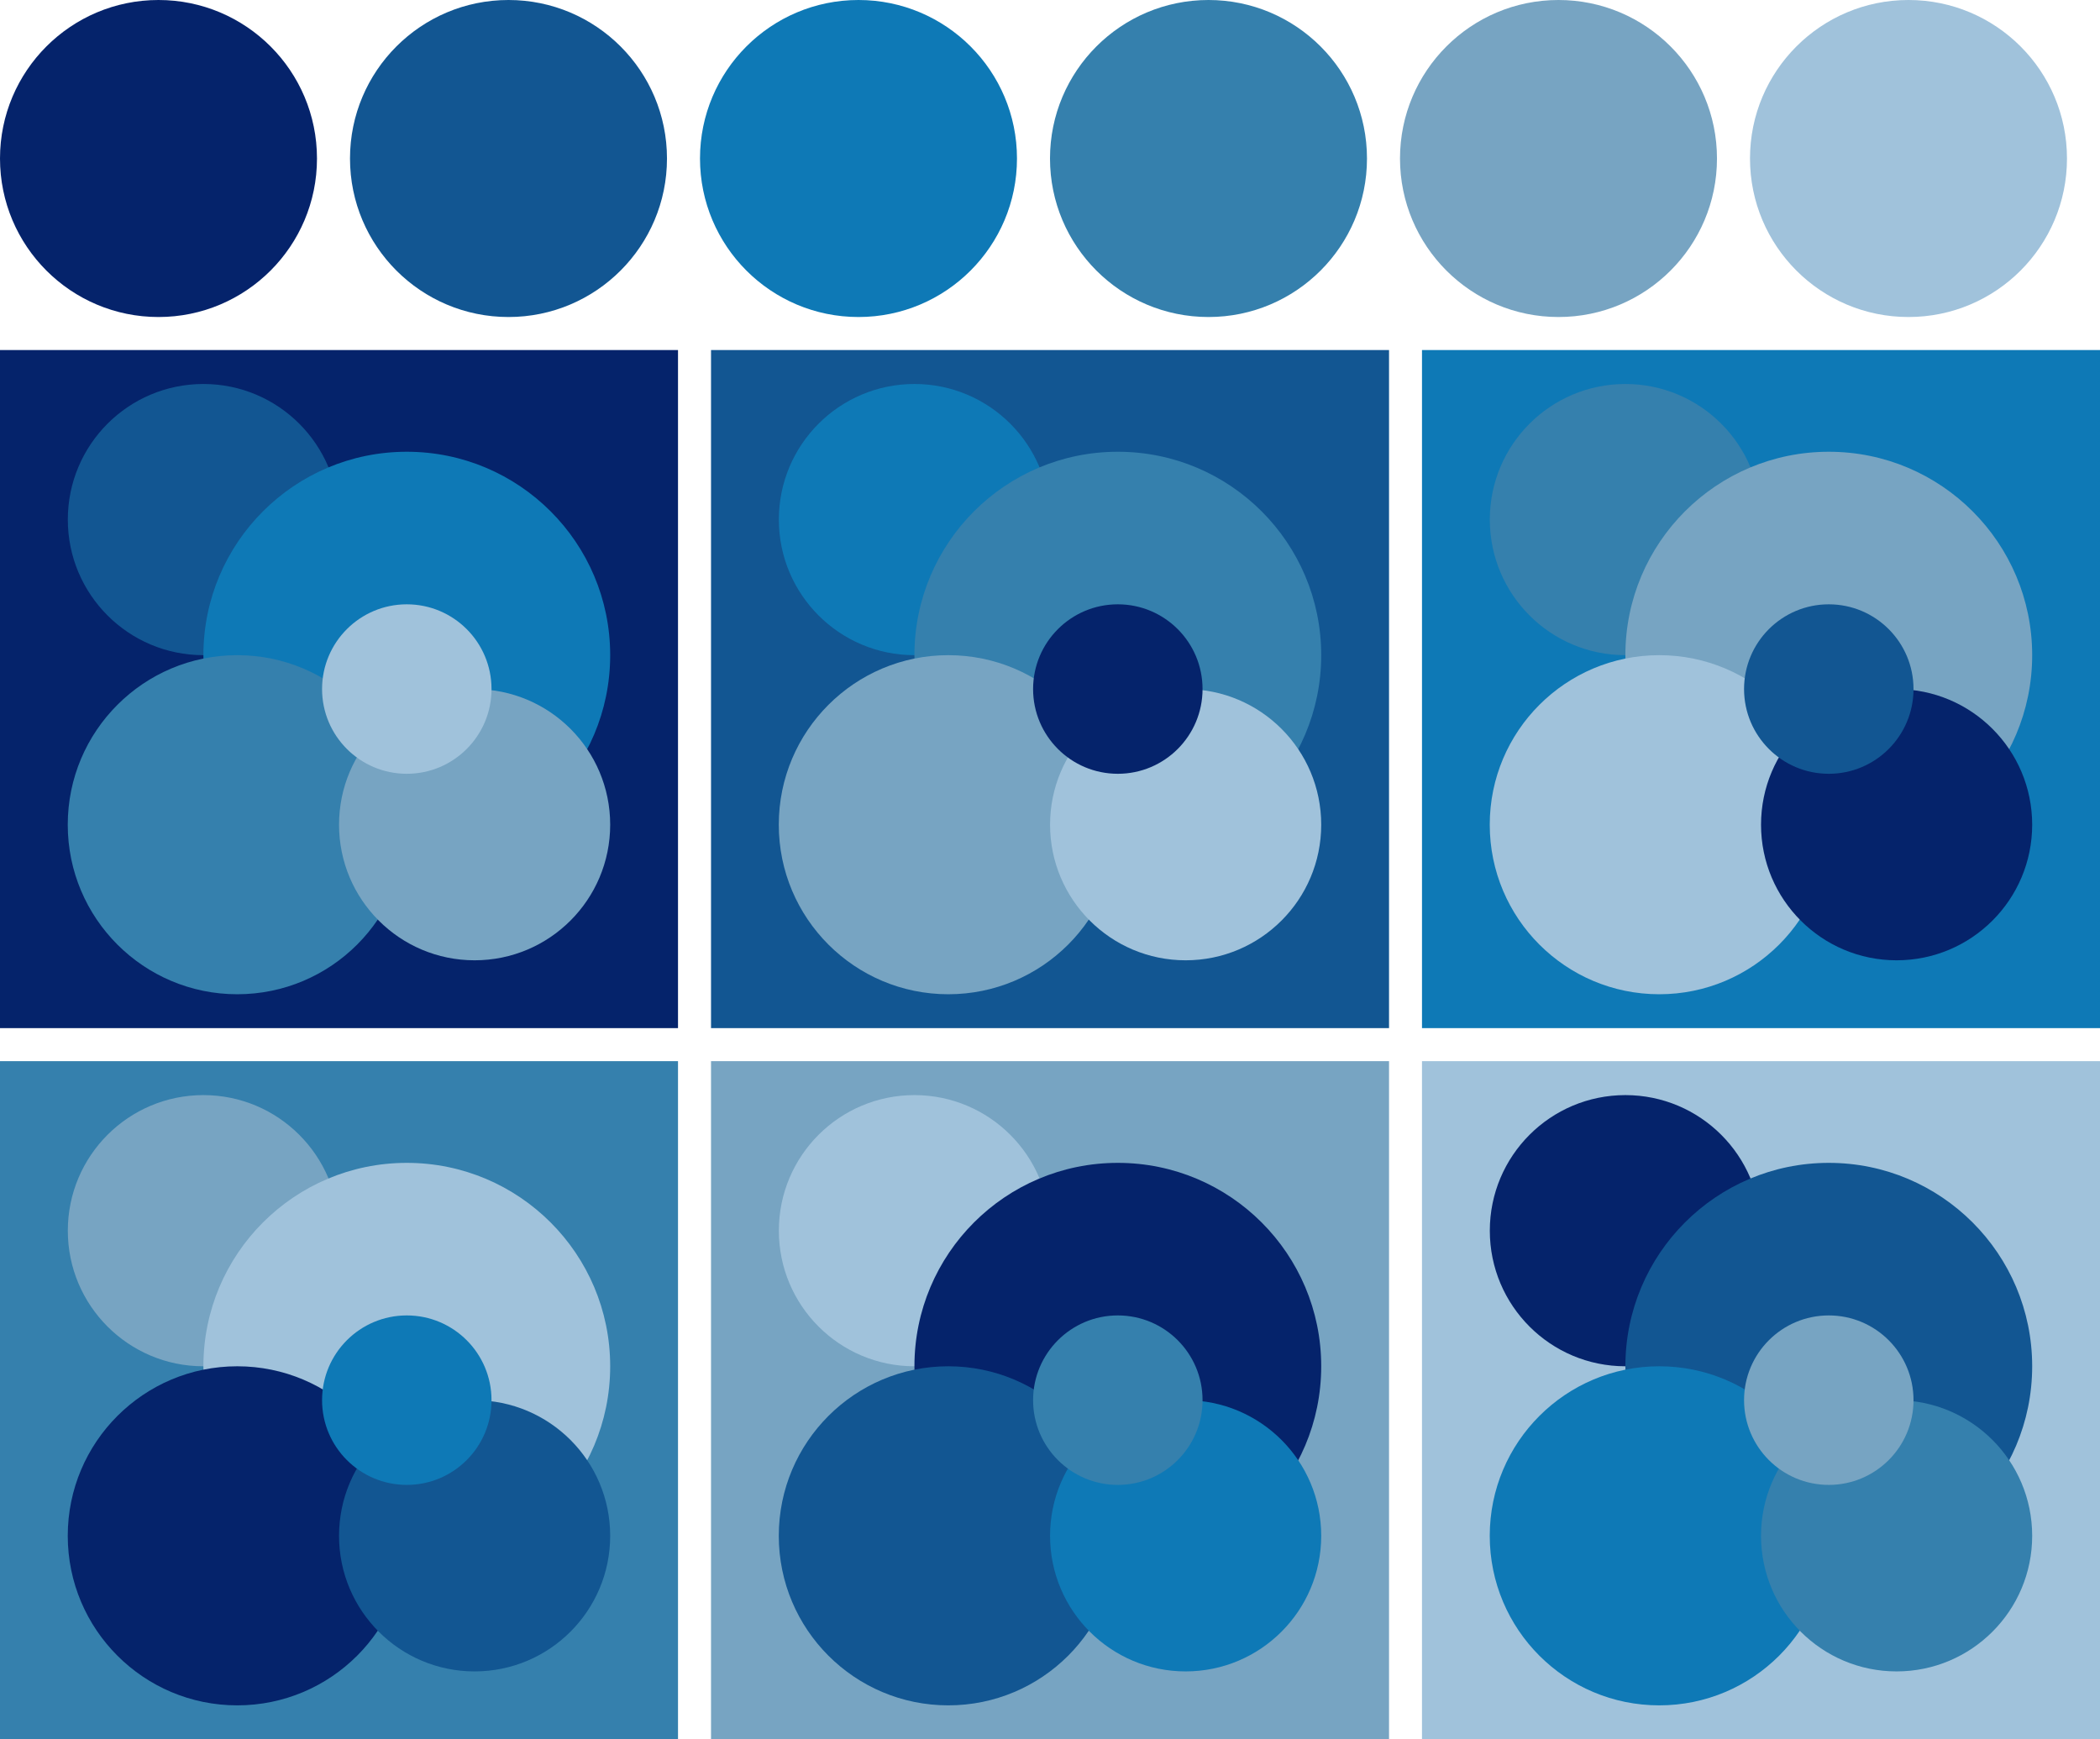 <svg version="1.1" xmlns="http://www.w3.org/2000/svg" xmlns:xlink="http://www.w3.org/1999/xlink" xmlns:inkscape="http://www.inkscape.org/namespaces/inkscape" width="318" height="263.33"><g transform="translate(24 24)"><circle fill="#05236b" cx="0" cy="0" r="24"/><circle fill="#125692" cx="53" cy="0" r="24"/><circle fill="#0e79b6" cx="106" cy="0" r="24"/><circle fill="#3580ad" cx="159" cy="0" r="24"/><circle fill="#77a4c2" cx="212" cy="0" r="24"/><circle fill="#a0c2db" cx="265" cy="0" r="24"/></g><g transform="translate(0 53)"><rect fill="#05236b" x="0" y="0" width="102.67" height="102.67"/><circle fill="#125692" cx="30.80" cy="25.67" r="20.53"/><circle fill="#0e79b6" cx="61.60" cy="46.20" r="30.80"/><circle fill="#3580ad" cx="35.93" cy="71.87" r="25.67"/><circle fill="#77a4c2" cx="71.87" cy="71.87" r="20.53"/><circle fill="#a0c2db" cx="61.60" cy="51.33" r="12.83"/></g><g transform="translate(107.67 53)"><rect fill="#125692" x="0" y="0" width="102.67" height="102.67"/><circle fill="#0e79b6" cx="30.80" cy="25.67" r="20.53"/><circle fill="#3580ad" cx="61.60" cy="46.20" r="30.80"/><circle fill="#77a4c2" cx="35.93" cy="71.87" r="25.67"/><circle fill="#a0c2db" cx="71.87" cy="71.87" r="20.53"/><circle fill="#05236b" cx="61.60" cy="51.33" r="12.83"/></g><g transform="translate(215.33 53)"><rect fill="#0e79b6" x="0" y="0" width="102.67" height="102.67"/><circle fill="#3580ad" cx="30.80" cy="25.67" r="20.53"/><circle fill="#77a4c2" cx="61.60" cy="46.20" r="30.80"/><circle fill="#a0c2db" cx="35.93" cy="71.87" r="25.67"/><circle fill="#05236b" cx="71.87" cy="71.87" r="20.53"/><circle fill="#125692" cx="61.60" cy="51.33" r="12.83"/></g><g transform="translate(0 160.67)"><rect fill="#3580ad" x="0" y="0" width="102.67" height="102.67"/><circle fill="#77a4c2" cx="30.80" cy="25.67" r="20.53"/><circle fill="#a0c2db" cx="61.60" cy="46.20" r="30.80"/><circle fill="#05236b" cx="35.93" cy="71.87" r="25.67"/><circle fill="#125692" cx="71.87" cy="71.87" r="20.53"/><circle fill="#0e79b6" cx="61.60" cy="51.33" r="12.83"/></g><g transform="translate(107.67 160.67)"><rect fill="#77a4c2" x="0" y="0" width="102.67" height="102.67"/><circle fill="#a0c2db" cx="30.80" cy="25.67" r="20.53"/><circle fill="#05236b" cx="61.60" cy="46.20" r="30.80"/><circle fill="#125692" cx="35.93" cy="71.87" r="25.67"/><circle fill="#0e79b6" cx="71.87" cy="71.87" r="20.53"/><circle fill="#3580ad" cx="61.60" cy="51.33" r="12.83"/></g><g transform="translate(215.33 160.67)"><rect fill="#a0c2db" x="0" y="0" width="102.67" height="102.67"/><circle fill="#05236b" cx="30.80" cy="25.67" r="20.53"/><circle fill="#125692" cx="61.60" cy="46.20" r="30.80"/><circle fill="#0e79b6" cx="35.93" cy="71.87" r="25.67"/><circle fill="#3580ad" cx="71.87" cy="71.87" r="20.53"/><circle fill="#77a4c2" cx="61.60" cy="51.33" r="12.83"/></g></svg>